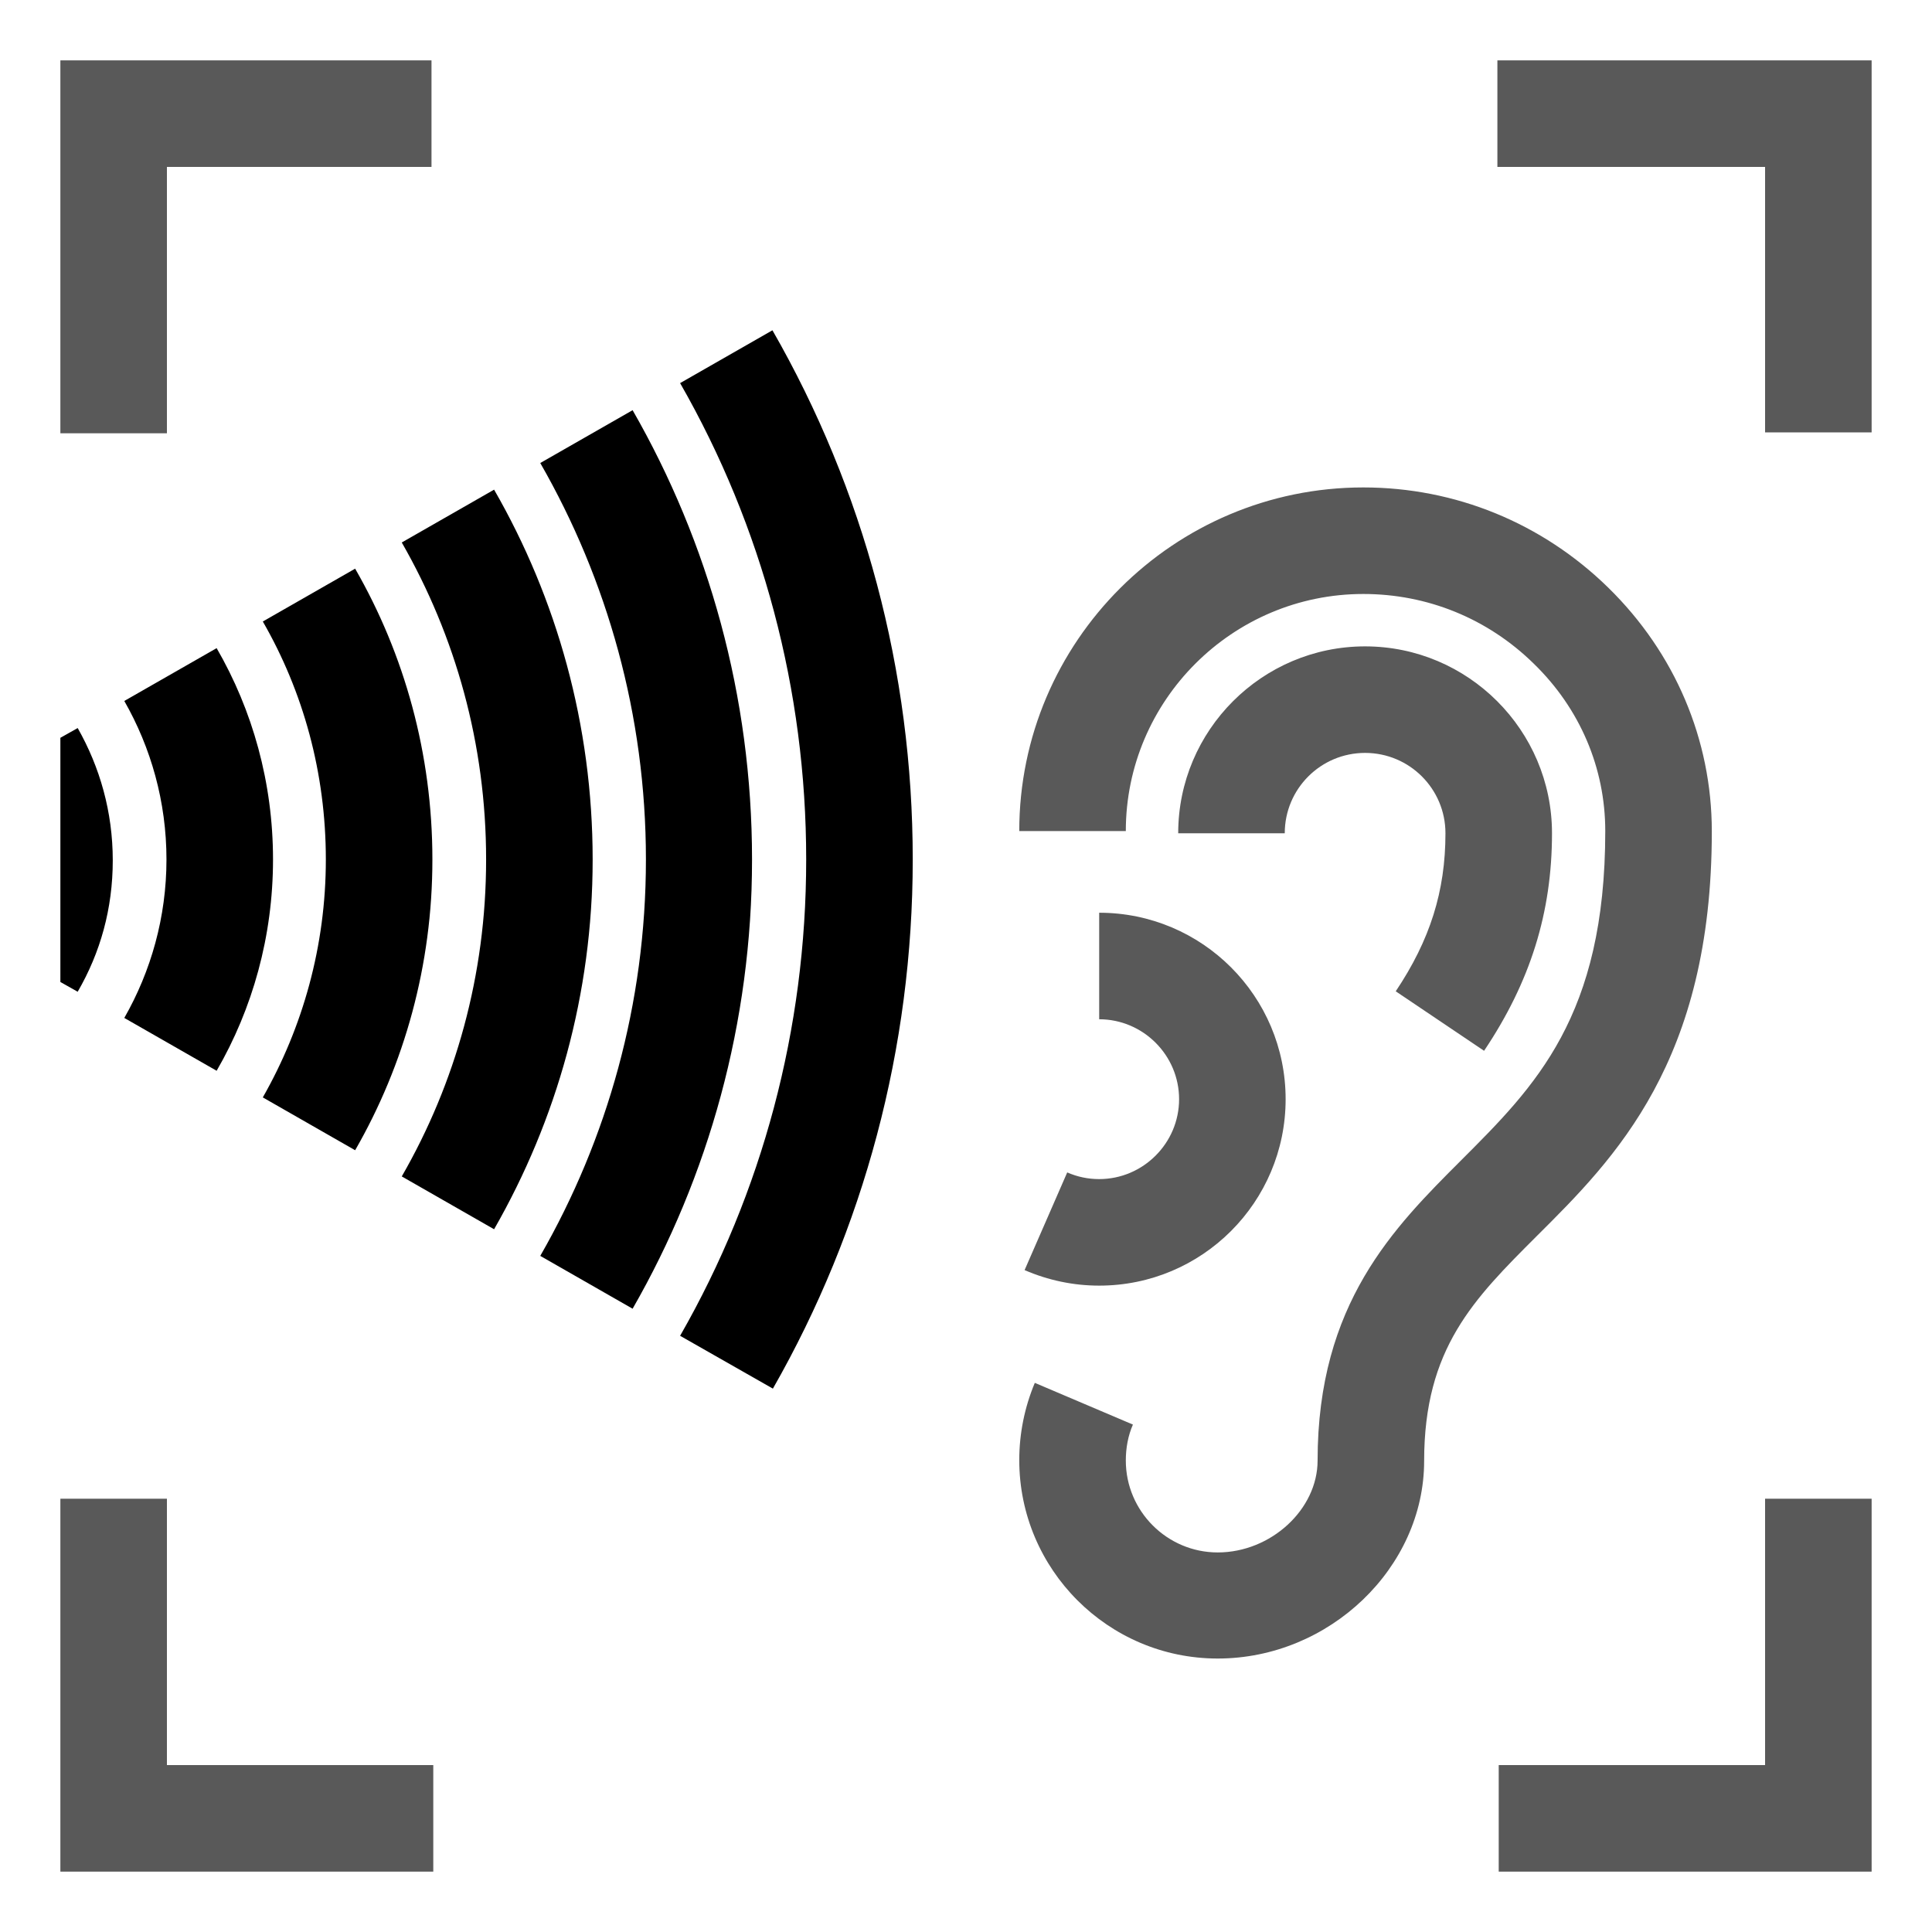 <?xml version="1.0" encoding="UTF-8"?>
<svg width="128px" height="128px" viewBox="0 0 128 128" version="1.1" xmlns="http://www.w3.org/2000/svg" xmlns:xlink="http://www.w3.org/1999/xlink">
    <title>Graphic elements / Icons / Flat icons / Marketplace / marketplace-analytics-sound-detection</title>
    <g id="Graphic-elements-/-Icons-/-Flat-icons-/-Marketplace-/-marketplace-analytics-sound-detection" stroke="none" stroke-width="1" fill-rule="evenodd">
        <g id="marketplace-analytics-sound-detection" transform="translate(4, 4)" fill-rule="nonzero">
            <path d="M7.059,24.706 L0,24.706 L0,0 L24.588,0 L24.588,7.059 L7.059,7.059 L7.059,24.706 Z M24.706,112.941 L7.059,112.941 L7.059,95.294 L0,95.294 L0,120 L24.706,120 L24.706,112.941 Z M120,95.294 L112.941,95.294 L112.941,112.941 L95.294,112.941 L95.294,120 L120,120 L120,95.294 Z M120,0 L95.206,0 L95.206,7.059 L112.941,7.059 L112.941,24.647 L120,24.647 L120,0 Z" id="Shape" opacity="0.65"></path>
            <path d="M76.676,105.882 C69.412,105.882 63.529,99.971 63.529,92.735 C63.529,90.971 63.882,89.235 64.559,87.618 L71.059,90.382 C70.735,91.118 70.588,91.941 70.588,92.765 C70.588,96.118 73.324,98.853 76.676,98.853 C80.206,98.853 83.294,96 83.294,92.765 C83.294,82.353 88.353,77.324 92.824,72.853 C97.706,67.971 102.353,63.353 102.353,51.059 C102.353,46.882 100.676,42.941 97.618,39.971 C94.559,36.971 90.559,35.353 86.324,35.353 C77.647,35.353 70.588,42.412 70.588,51.059 L63.529,51.059 C63.529,38.5 73.765,28.294 86.324,28.294 C92.412,28.294 98.176,30.647 102.559,34.941 C106.971,39.265 109.412,45 109.412,51.088 C109.412,66.324 103,72.735 97.824,77.882 C93.647,82.059 90.353,85.324 90.353,92.794 C90.353,99.853 84.088,105.882 76.676,105.882 Z M81.176,68.824 C81.176,62 75.647,56.471 68.824,56.471 L68.824,63.529 C71.735,63.529 74.118,65.912 74.118,68.824 C74.118,71.735 71.735,74.118 68.824,74.118 C68.088,74.118 67.382,73.971 66.706,73.676 L63.882,80.147 C65.441,80.824 67.118,81.176 68.824,81.176 C75.647,81.176 81.176,75.647 81.176,68.824 Z M98.824,51.206 C98.824,44.382 93.265,38.824 86.441,38.824 C79.618,38.824 74.059,44.382 74.059,51.206 L81.118,51.206 C81.118,48.265 83.5,45.882 86.441,45.882 C89.382,45.882 91.765,48.265 91.765,51.206 C91.765,55.059 90.735,58.294 88.471,61.676 L94.324,65.618 C97.382,61.059 98.824,56.471 98.824,51.206 Z" id="Shape" opacity="0.65"></path>
            <path d="M1.147,61.706 L0,61.059 L0,44.882 L1.147,44.235 C2.618,46.824 3.471,49.794 3.471,53 C3.471,56.206 2.647,59.118 1.147,61.706 Z M10.353,66.941 C12.735,62.824 14.088,58.029 14.088,52.941 C14.088,47.853 12.735,43.059 10.353,38.941 L4.235,42.441 C6,45.529 7.029,49.118 7.029,52.941 C7.029,56.765 6,60.353 4.235,63.441 L10.353,66.941 Z M22.618,31.941 C26.176,38.147 28.206,45.294 28.206,52.941 C28.206,60.588 26.176,67.765 22.618,73.941 L28.735,77.441 C32.882,70.206 35.265,61.853 35.265,52.941 C35.265,44.029 32.882,35.647 28.735,28.441 L22.618,31.941 Z M31.794,79.206 L37.912,82.706 C42.941,73.941 45.824,63.765 45.824,52.941 C45.824,42.118 42.941,31.941 37.912,23.176 L31.794,26.676 C36.235,34.412 38.794,43.382 38.794,52.941 C38.794,62.5 36.235,71.471 31.794,79.206 Z M41.059,21.382 C46.5,30.882 49.412,41.706 49.412,52.941 C49.412,64.176 46.5,75 41.059,84.5 L47.206,88 C53.235,77.441 56.471,65.441 56.471,52.941 C56.471,40.441 53.235,28.441 47.176,17.882 L41.059,21.382 Z M13.412,37.176 C16.088,41.824 17.588,47.206 17.588,52.941 C17.588,58.676 16.059,64.059 13.412,68.706 L19.529,72.206 C22.794,66.529 24.647,59.941 24.647,52.941 C24.647,45.941 22.794,39.353 19.529,33.676 L13.412,37.176 Z" id="Shape"></path>
        </g>
    </g>
</svg>